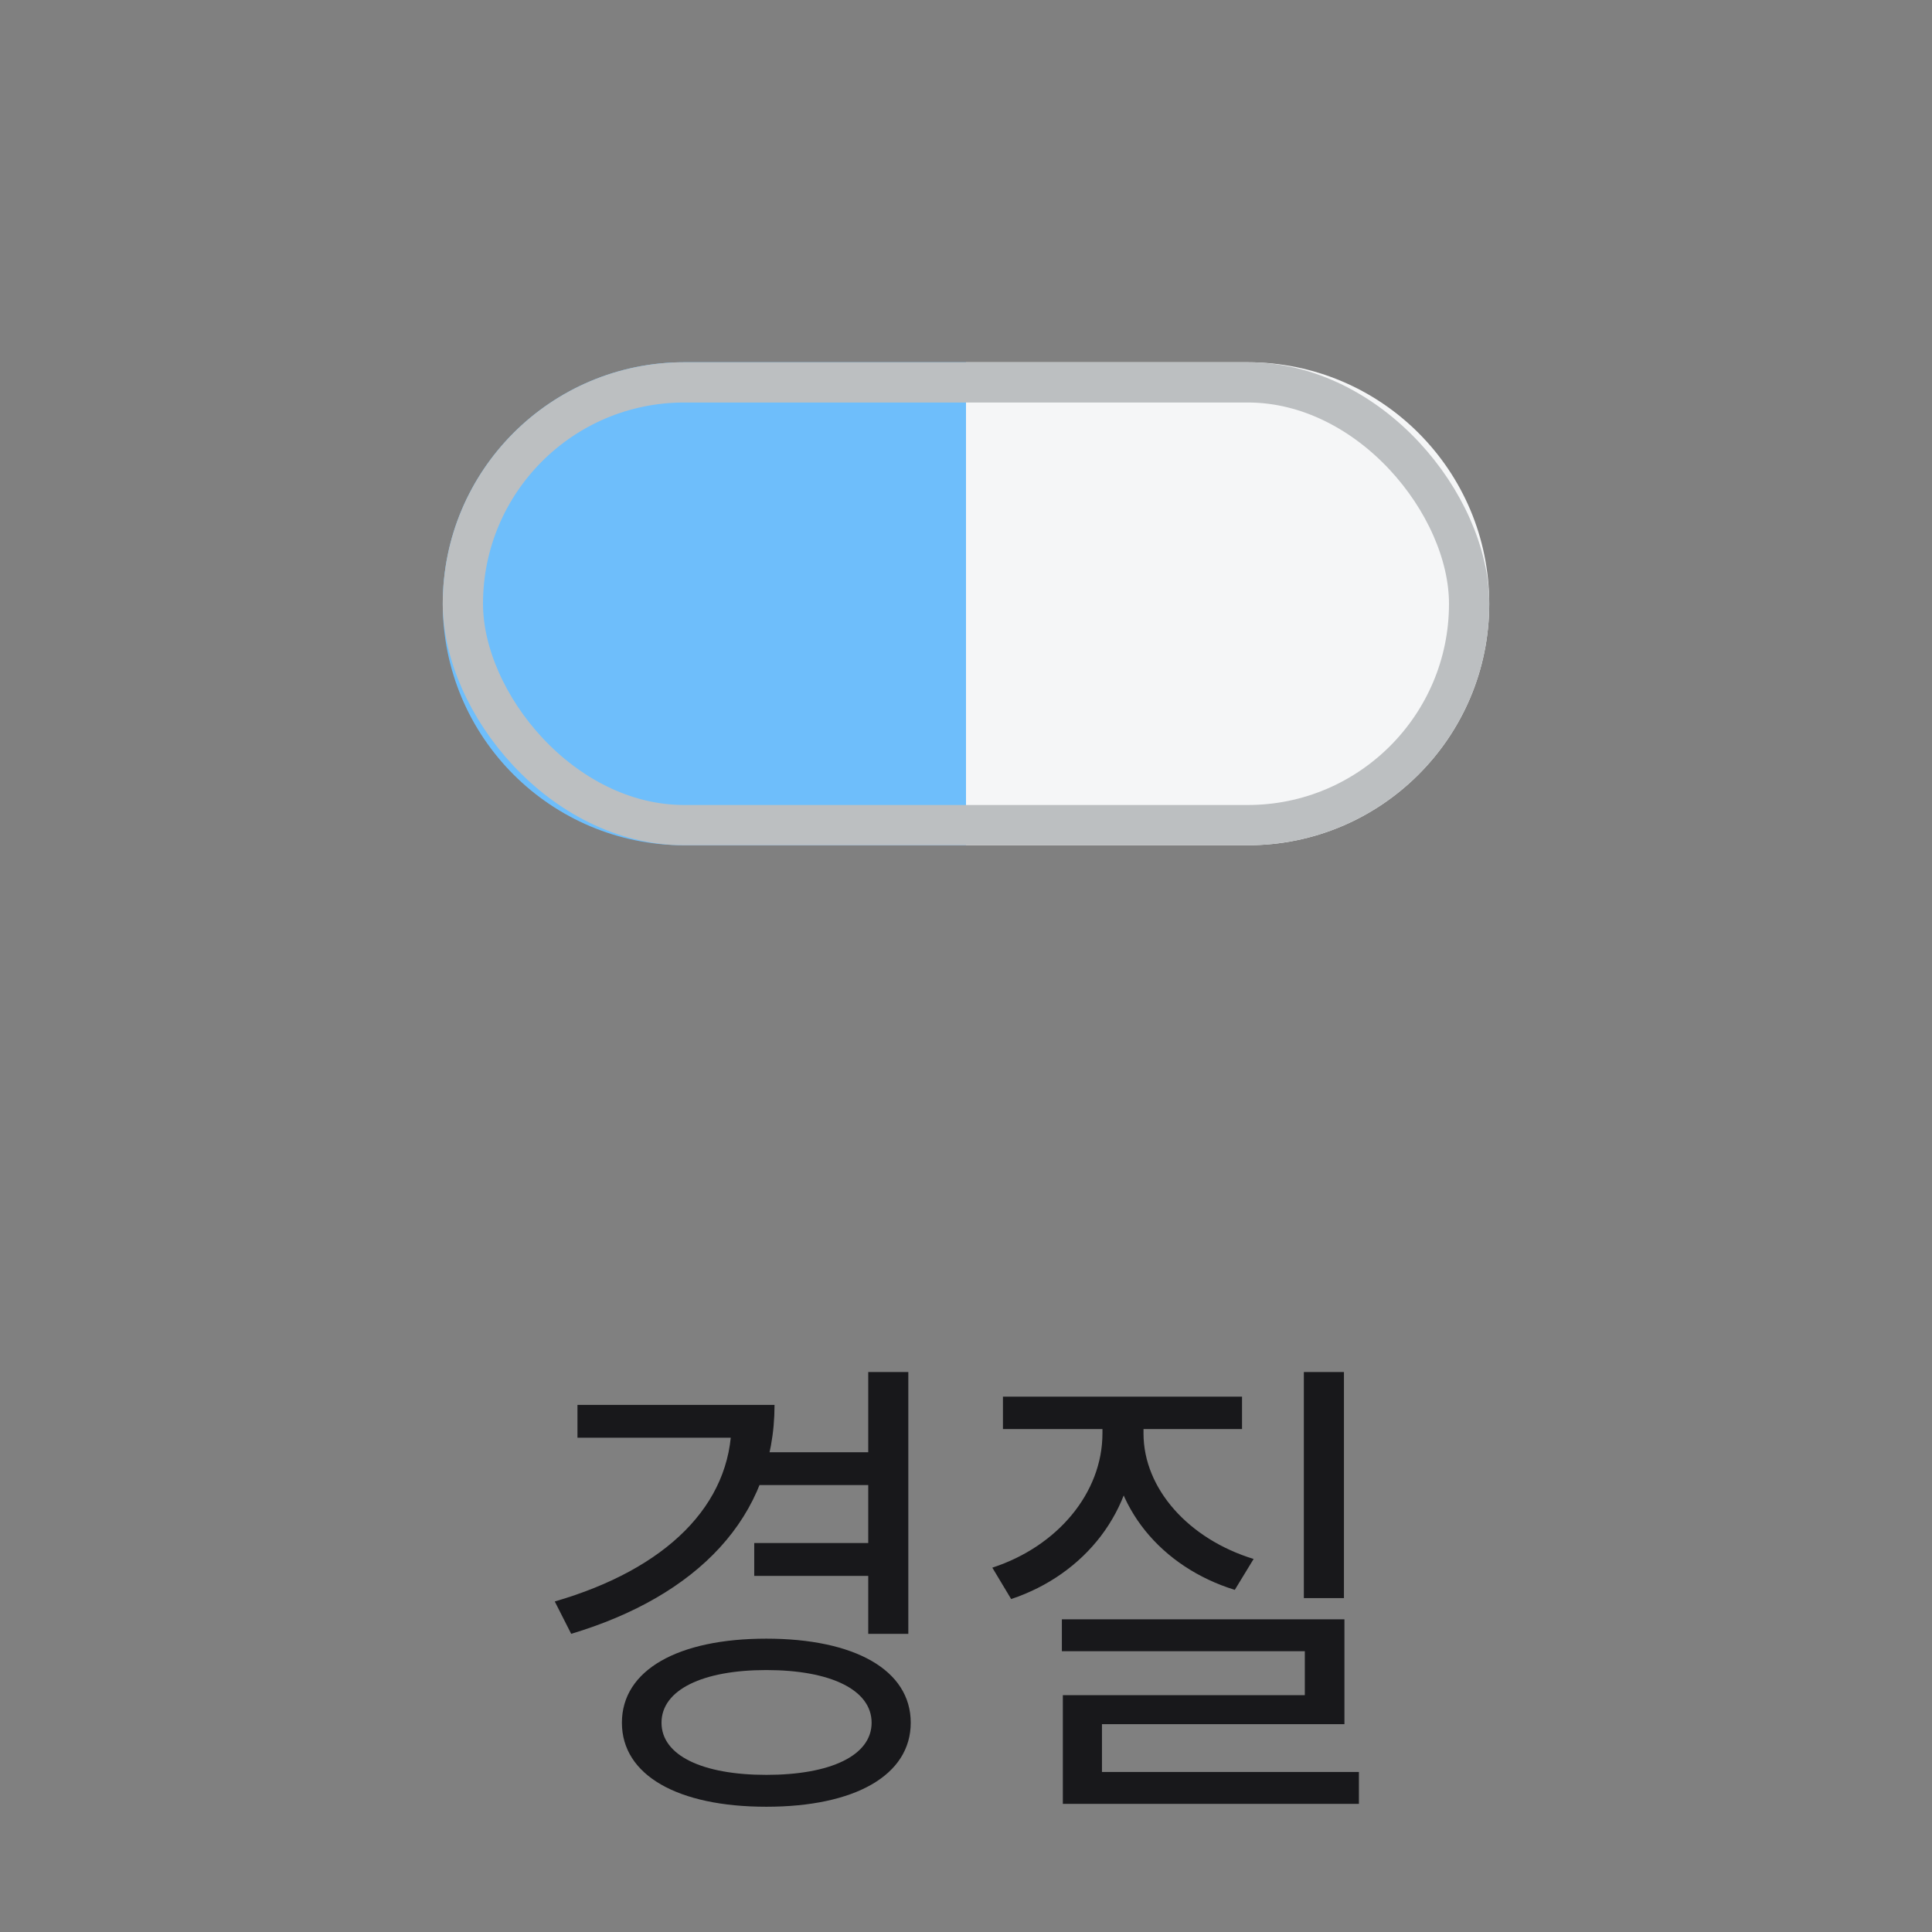 <svg width="48" height="48" viewBox="0 0 48 48" fill="none" xmlns="http://www.w3.org/2000/svg">
<rect x="0" y="0" width="48" height="48" fill="#808080" stroke="none"/>
<path d="M11 15C11 11.686 13.686 9 17 9H24V21H17C13.686 21 11 18.314 11 15Z" fill="#6EBEFB"/>
<path d="M37 15C37 18.314 34.314 21 31 21L24 21L24 9L31 9C34.314 9 37 11.686 37 15Z" fill="#F5F6F7"/>
<rect x="11.5" y="9.5" width="25" height="11" rx="5.5" stroke="#BCBFC1"/>
<path d="M18.835 36.08H21.739V36.896H18.835V36.08ZM18.739 38.336H21.667V39.152H18.739V38.336ZM21.571 34.088H22.567V40.592H21.571V34.088ZM18.175 34.904H19.243C19.243 37.7 17.311 39.656 14.191 40.592L13.783 39.788C16.555 38.984 18.175 37.388 18.175 35.336V34.904ZM14.347 34.904H18.859V35.72H14.347V34.904ZM19.039 40.712C21.235 40.712 22.627 41.492 22.627 42.8C22.627 44.108 21.235 44.888 19.039 44.888C16.843 44.888 15.451 44.108 15.451 42.8C15.451 41.492 16.843 40.712 19.039 40.712ZM19.039 41.492C17.455 41.492 16.435 41.984 16.435 42.8C16.435 43.616 17.455 44.096 19.039 44.096C20.635 44.096 21.655 43.616 21.655 42.8C21.655 41.984 20.635 41.492 19.039 41.492ZM32.394 34.088H33.39V39.704H32.394V34.088ZM26.382 40.232H33.402V42.836H27.378V44.384H26.406V42.116H32.418V41.024H26.382V40.232ZM26.406 44.024H33.762V44.816H26.406V44.024ZM27.39 35.048H28.206V35.612C28.206 37.532 26.958 39.116 25.122 39.728L24.654 38.948C26.274 38.42 27.39 37.088 27.39 35.612V35.048ZM27.594 35.048H28.41V35.612C28.41 36.992 29.538 38.24 31.146 38.732L30.678 39.5C28.854 38.936 27.594 37.436 27.594 35.612V35.048ZM24.918 34.7H30.858V35.504H24.918V34.7Z" fill="#18181B"/>
</svg>
